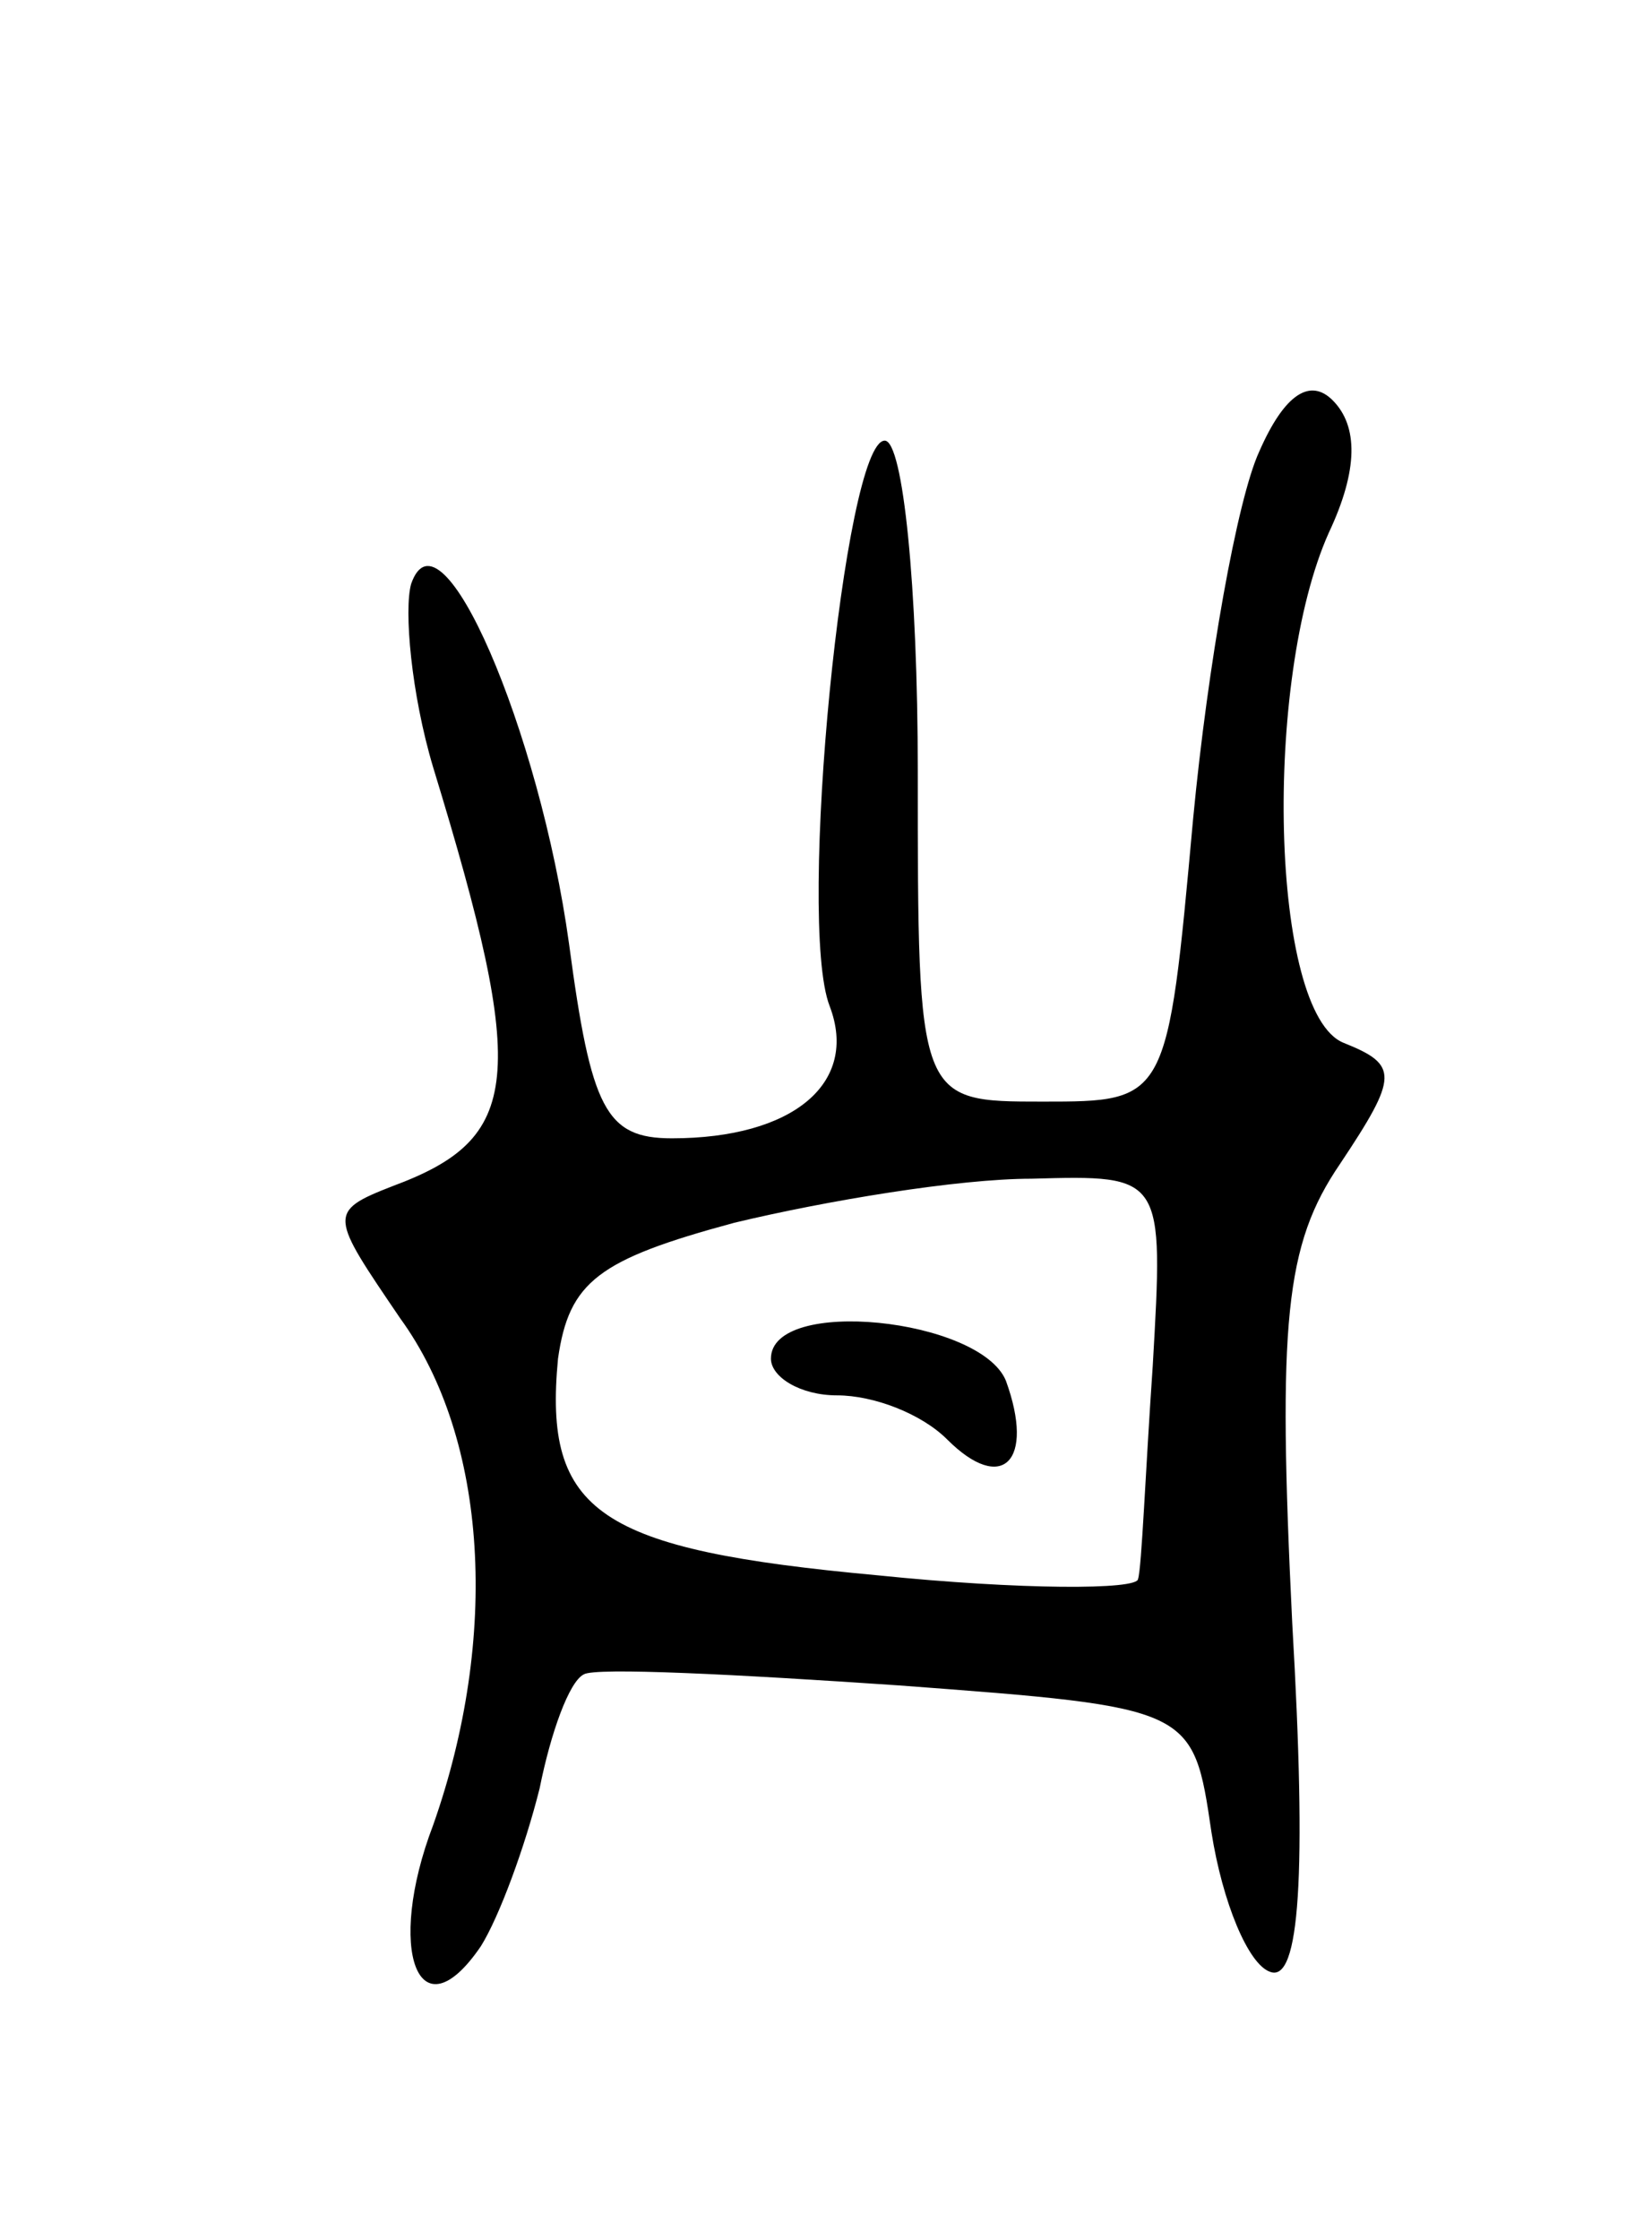 <svg version="1.0" xmlns="http://www.w3.org/2000/svg"
 width="45pt" height="61pt" viewBox="0 0 45 61"
 preserveAspectRatio="xMidYMid meet">
<g transform="translate(0,61) scale(0.1,-0.1)"
fill="#000000" stroke="none">
<path d="M343 487 c-6 -13 -14 -58 -18 -100 -7 -77 -7 -77 -41 -77 -34 0 -34
0 -34 90 0 50 -4 90 -9 90 -11 0 -24 -131 -15 -154 8 -21 -10 -36 -43 -36 -18
0 -22 8 -28 53 -8 58 -35 121 -43 98 -2 -7 0 -30 6 -50 26 -85 24 -101 -11
-114 -18 -7 -17 -8 2 -36 24 -33 27 -87 9 -138 -13 -34 -4 -58 13 -33 5 8 12
27 16 43 3 15 8 29 12 31 3 2 42 0 86 -3 80 -6 80 -6 85 -40 3 -19 10 -36 16
-38 8 -3 10 26 6 95 -4 82 -2 103 13 125 16 24 16 27 1 33 -20 8 -22 99 -4
139 8 17 8 29 1 36 -6 6 -13 2 -20 -14z m-29 -249 c-2 -29 -3 -55 -4 -58 0 -3
-32 -3 -71 1 -76 7 -91 17 -87 59 3 21 11 27 48 37 25 6 61 12 81 12 36 1 36
1 33 -51z"/>
<path d="M210 240 c0 -5 8 -10 18 -10 10 0 23 -5 30 -12 15 -15 24 -6 16 16
-7 17 -64 23 -64 6z"/>
</g>
</svg>
